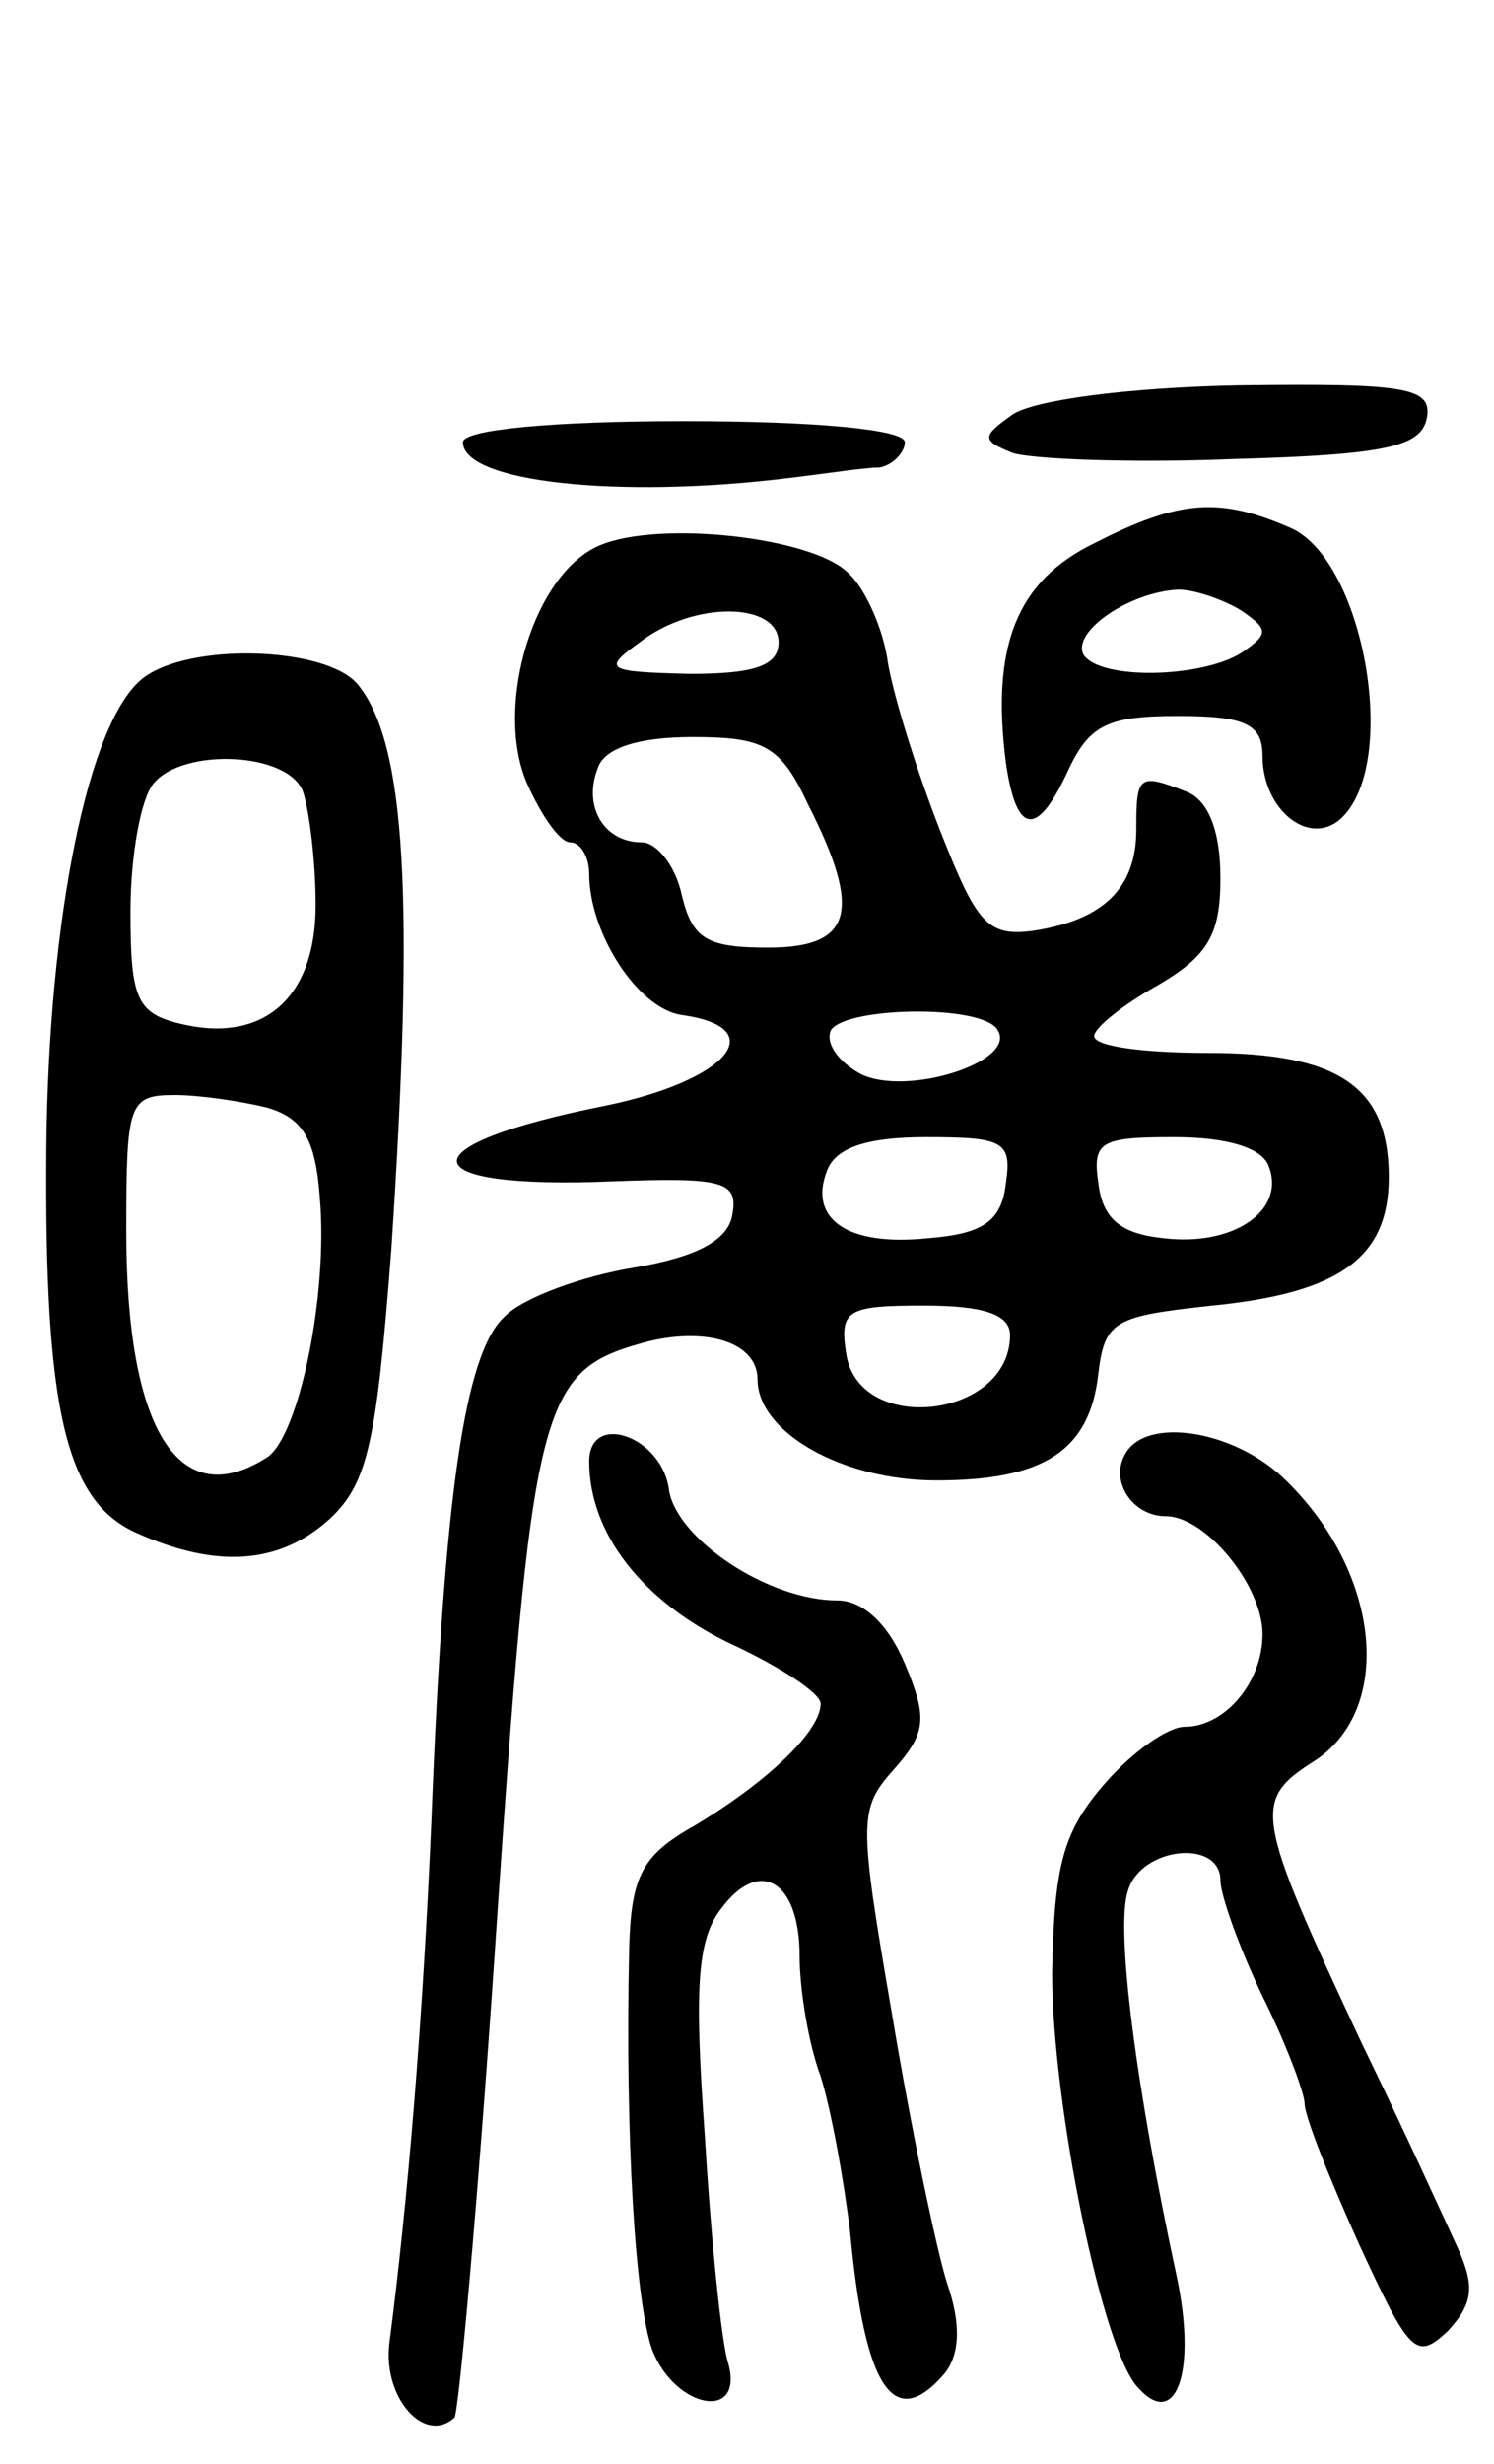 <svg version="1.0" xmlns="http://www.w3.org/2000/svg"
 width="71pt" height="117pt" viewBox="0 0 71 117"
 preserveAspectRatio="xMidYMid meet">
<g transform="translate(0,117) scale(0.1,-0.1)"
fill="#000000" stroke="none">
<path d="M481 973 c-14 -10 -15 -12 0 -18 8 -3 56 -5 105 -3 73 2 89 6 92 19
3 15 -9 17 -89 16 -53 -1 -98 -7 -108 -14z"/>
<path d="M220 960 c0 -19 74 -27 155 -17 17 2 36 5 43 5 6 1 12 7 12 12 0 6
-42 10 -105 10 -62 0 -105 -4 -105 -10z"/>
<path d="M520 912 c-37 -18 -49 -49 -42 -104 5 -35 15 -36 30 -3 10 21 19 25
52 25 32 0 40 -4 40 -19 0 -26 23 -44 38 -29 27 27 10 121 -24 137 -34 15 -53
14 -94 -7z m70 -32 c13 -9 13 -11 0 -20 -19 -12 -67 -13 -75 -1 -6 11 22 30
45 31 8 0 22 -5 30 -10z"/>
<path d="M285 911 c-31 -13 -50 -75 -35 -112 7 -16 16 -29 21 -29 5 0 9 -7 9
-15 0 -28 23 -64 44 -67 43 -6 22 -31 -36 -43 -96 -19 -94 -40 3 -36 53 2 60
0 57 -16 -2 -12 -17 -20 -47 -25 -24 -4 -52 -14 -61 -23 -19 -17 -29 -84 -35
-240 -4 -93 -11 -179 -20 -248 -3 -26 17 -48 31 -35 2 3 11 101 19 219 18 267
21 278 73 292 29 7 52 -1 52 -18 0 -25 40 -48 85 -48 51 0 73 14 77 51 3 25 8
27 54 32 61 6 84 23 84 61 0 43 -24 59 -86 59 -30 0 -54 3 -54 8 0 4 14 15 30
24 24 14 30 24 30 51 0 23 -6 37 -16 41 -23 9 -24 8 -24 -18 0 -28 -16 -43
-49 -48 -22 -3 -27 4 -44 47 -11 28 -22 63 -25 80 -2 16 -11 36 -19 43 -17 17
-90 25 -118 13z m85 -46 c0 -11 -11 -15 -42 -15 -40 1 -42 2 -24 15 26 20 66
19 66 0z m14 -77 c26 -51 21 -68 -19 -68 -29 0 -36 4 -41 25 -3 14 -12 25 -19
25 -18 0 -28 17 -21 35 3 10 20 15 45 15 34 0 42 -4 55 -32z m90 -107 c10 -15
-43 -32 -65 -21 -11 6 -17 15 -14 21 8 11 72 12 79 0z m4 -73 c-2 -18 -11 -24
-37 -26 -38 -4 -57 9 -48 32 4 11 19 16 47 16 37 0 41 -2 38 -22z m125 8 c8
-21 -17 -38 -50 -34 -20 2 -29 9 -31 26 -3 20 1 22 36 22 25 0 42 -5 45 -14z
m-123 -80 c0 -40 -73 -48 -78 -8 -3 20 1 22 37 22 28 0 41 -4 41 -14z"/>
<path d="M68 848 c-26 -20 -45 -114 -46 -223 -1 -124 9 -168 43 -183 38 -17
68 -15 92 7 18 17 22 37 29 128 11 166 7 240 -16 268 -15 18 -80 20 -102 3z
m76 -54 c3 -9 6 -33 6 -54 0 -44 -25 -66 -65 -56 -20 5 -23 12 -23 53 0 27 5
54 11 61 14 17 64 15 71 -4z m-17 -150 c17 -5 23 -15 25 -43 4 -46 -10 -113
-25 -123 -42 -27 -67 13 -67 107 0 61 1 65 23 65 12 0 32 -3 44 -6z"/>
<path d="M280 476 c0 -34 25 -66 66 -86 24 -11 44 -24 44 -29 0 -13 -25 -37
-60 -58 -25 -14 -30 -24 -31 -58 -2 -91 3 -169 11 -191 11 -28 44 -34 36 -6
-3 9 -8 57 -11 107 -5 70 -4 94 8 109 18 24 37 13 37 -23 0 -15 4 -41 10 -57
5 -16 11 -49 14 -74 7 -75 21 -95 45 -67 7 9 8 23 1 43 -5 16 -17 73 -26 127
-16 93 -16 98 1 117 15 17 16 24 5 50 -8 19 -20 30 -32 30 -33 0 -76 29 -80
52 -3 26 -38 38 -38 14z"/>
<path d="M535 480 c-8 -13 3 -30 19 -30 19 0 46 -33 46 -56 0 -23 -18 -44 -37
-44 -8 0 -25 -12 -38 -27 -20 -23 -24 -39 -25 -90 0 -62 24 -180 41 -197 18
-20 28 8 18 54 -19 88 -29 164 -23 182 6 21 44 25 44 5 0 -7 9 -32 20 -55 11
-22 20 -46 20 -51 0 -6 12 -36 26 -67 24 -52 27 -55 42 -41 12 13 13 21 5 39
-6 13 -26 57 -46 98 -51 109 -52 115 -22 134 38 25 31 91 -16 135 -24 22 -64
28 -74 11z"/>
</g>
</svg>
